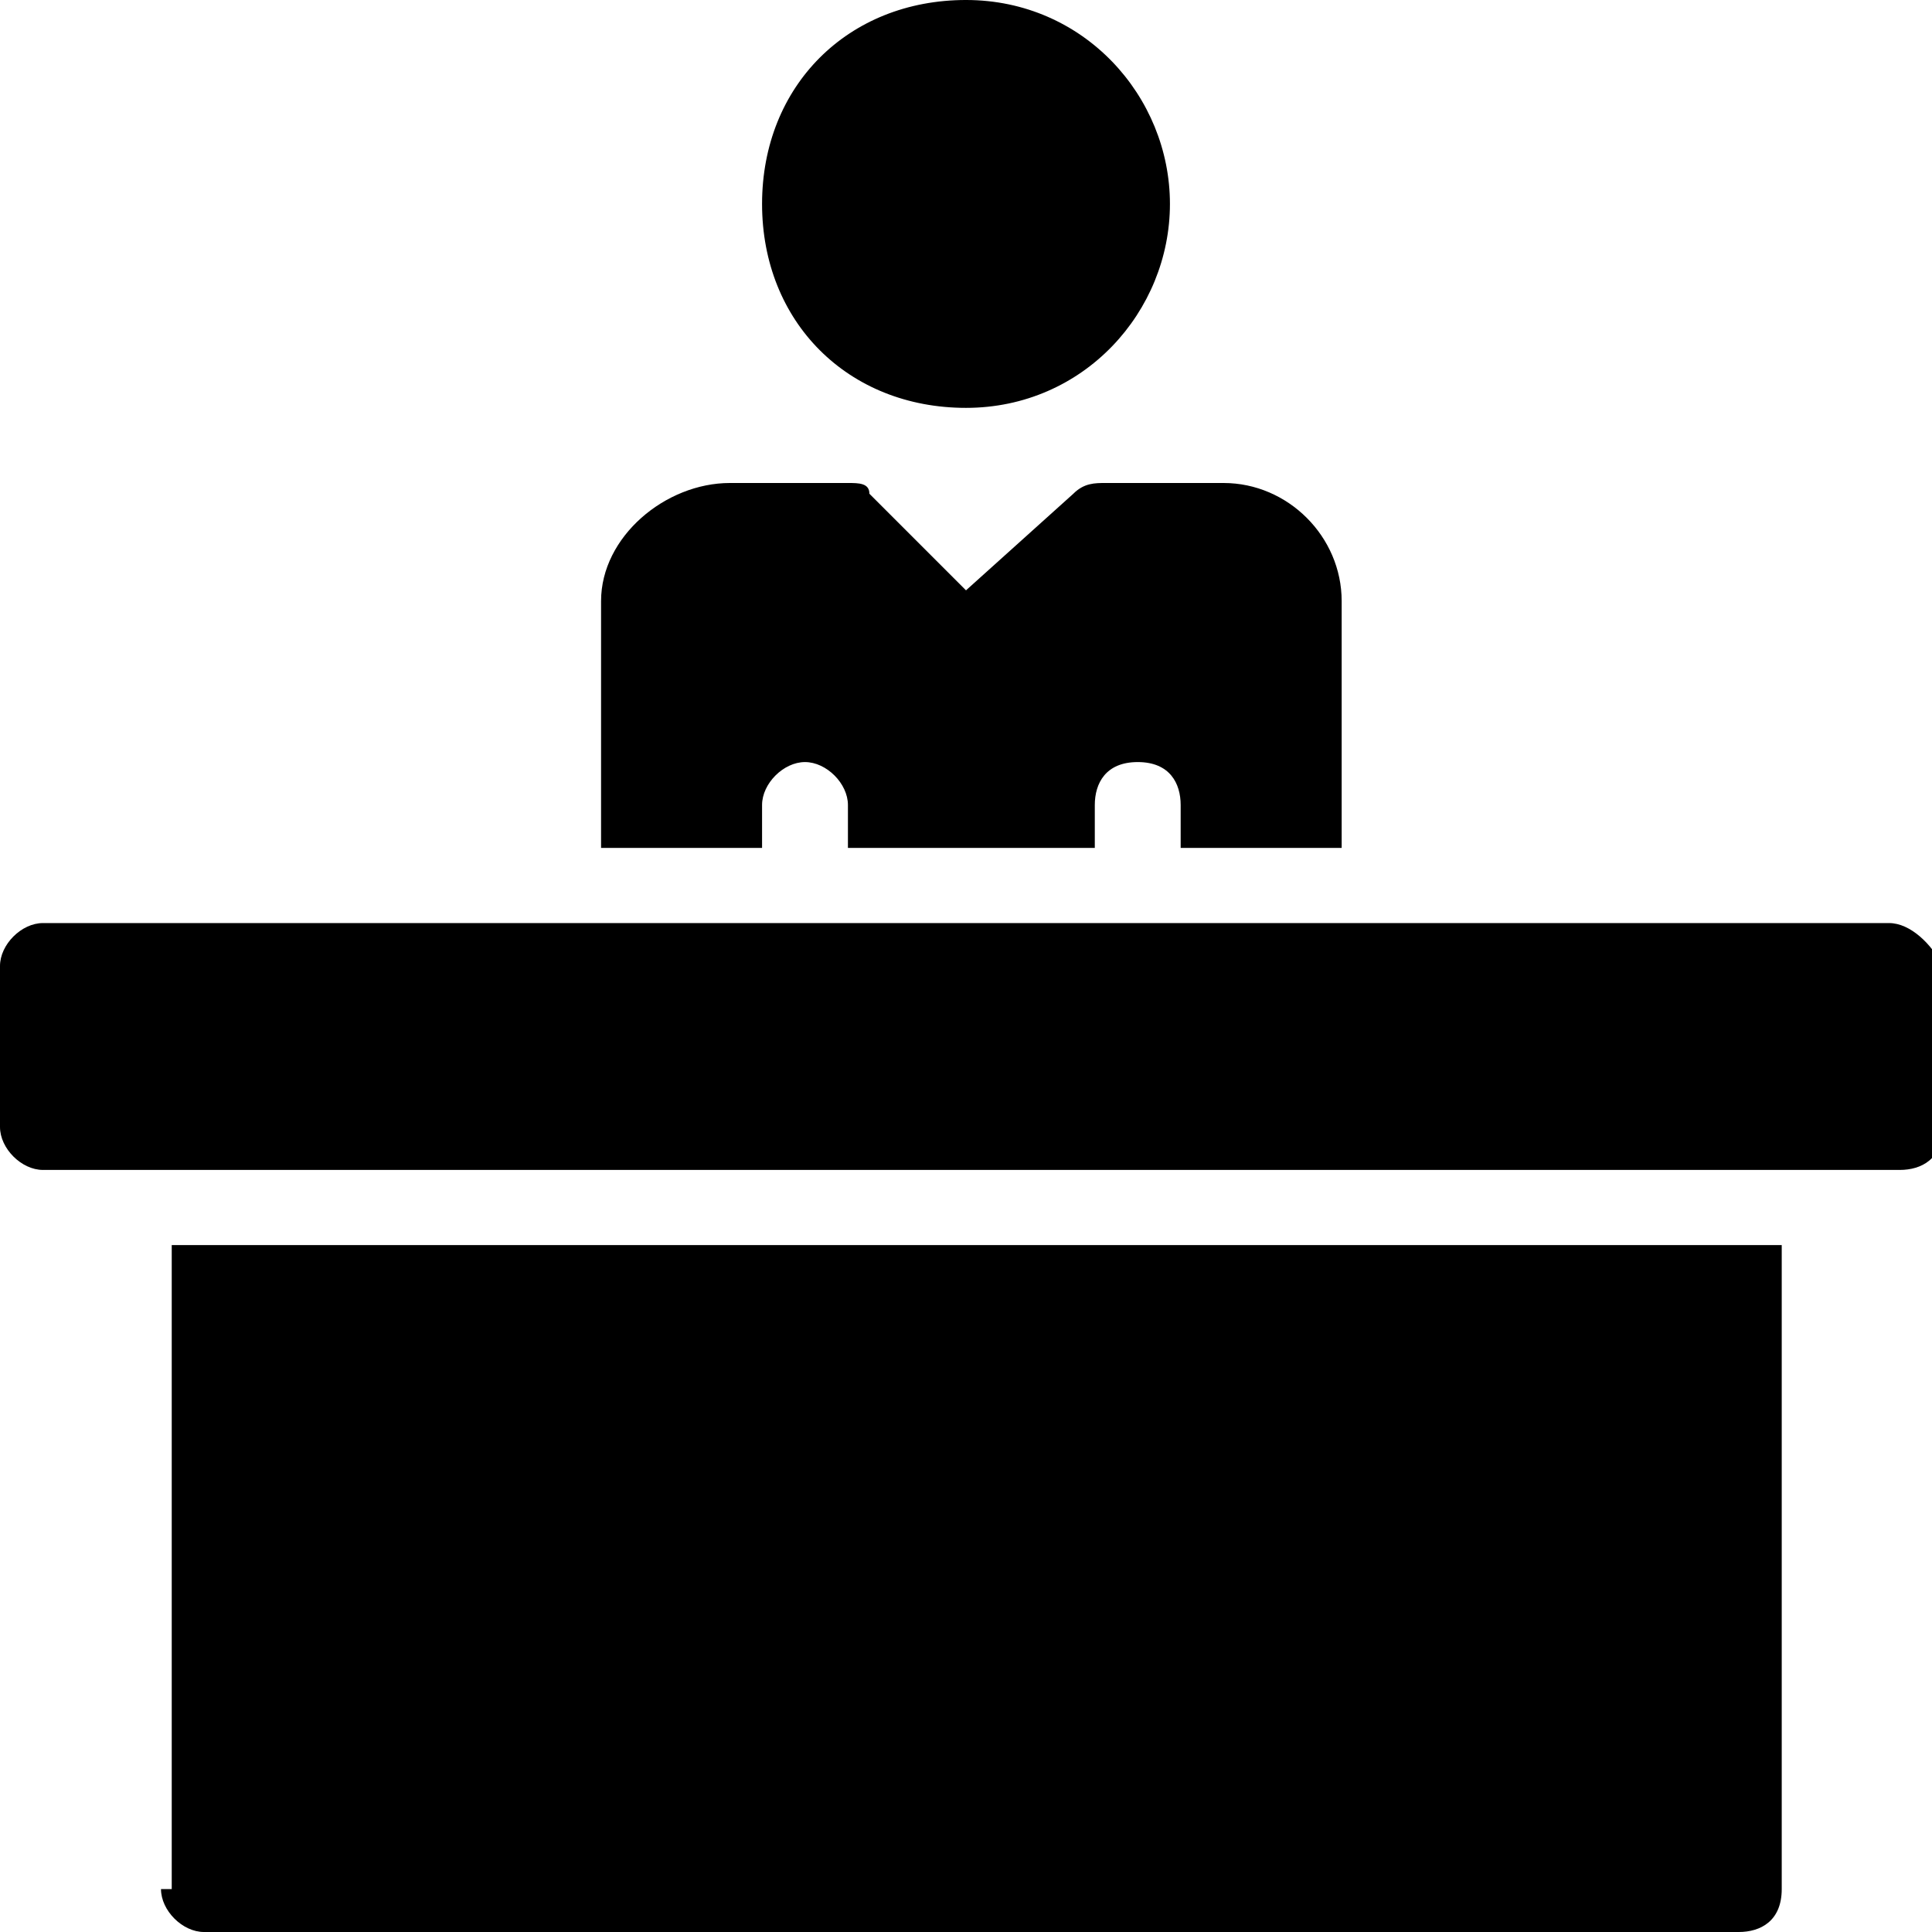 <?xml version="1.0" encoding="utf-8"?>
<!-- Generator: Adobe Illustrator 25.2.3, SVG Export Plug-In . SVG Version: 6.00 Build 0)  -->
<svg version="1.1" id="Layer_1" xmlns="http://www.w3.org/2000/svg" xmlns:xlink="http://www.w3.org/1999/xlink" x="0px" y="0px"
	 viewBox="0 0 18 18" style="enable-background:new 0 0 18 18;" xml:space="preserve">
<path class="st0" d="M7.1,7.5c0-0.2,0.2-0.4,0.4-0.4s0.4,0.2,0.4,0.4v0.4h2.3V7.5c0-0.2,0.1-0.4,0.4-0.4s0.4,0.2,0.4,0.4v0.4h1.5
	V5.6c0-0.6-0.5-1.1-1.1-1.1h-1.1c-0.1,0-0.2,0-0.3,0.1L9,5.5L8.1,4.6C8.1,4.5,8,4.5,7.9,4.5H6.8C6.2,4.5,5.6,5,5.6,5.6v2.3h1.5V7.5z
	"/>
<path class="st0" d="M1.5,17.6c0,0.2,0.2,0.4,0.4,0.4h14.3c0.2,0,0.4-0.1,0.4-0.4v-6h-15V17.6z"/>
<path class="st0" d="M17.6,8.6H0.4C0.2,8.6,0,8.8,0,9v1.5c0,0.2,0.2,0.4,0.4,0.4h17.3c0.2,0,0.4-0.1,0.4-0.4V9
	C18,8.8,17.8,8.6,17.6,8.6z"/>
<path class="st0" d="M9,3.8c1.1,0,1.9-0.9,1.9-1.9c0-1-0.8-1.9-1.9-1.9S7.1,0.8,7.1,1.9S7.9,3.8,9,3.8z"/>
</svg>

